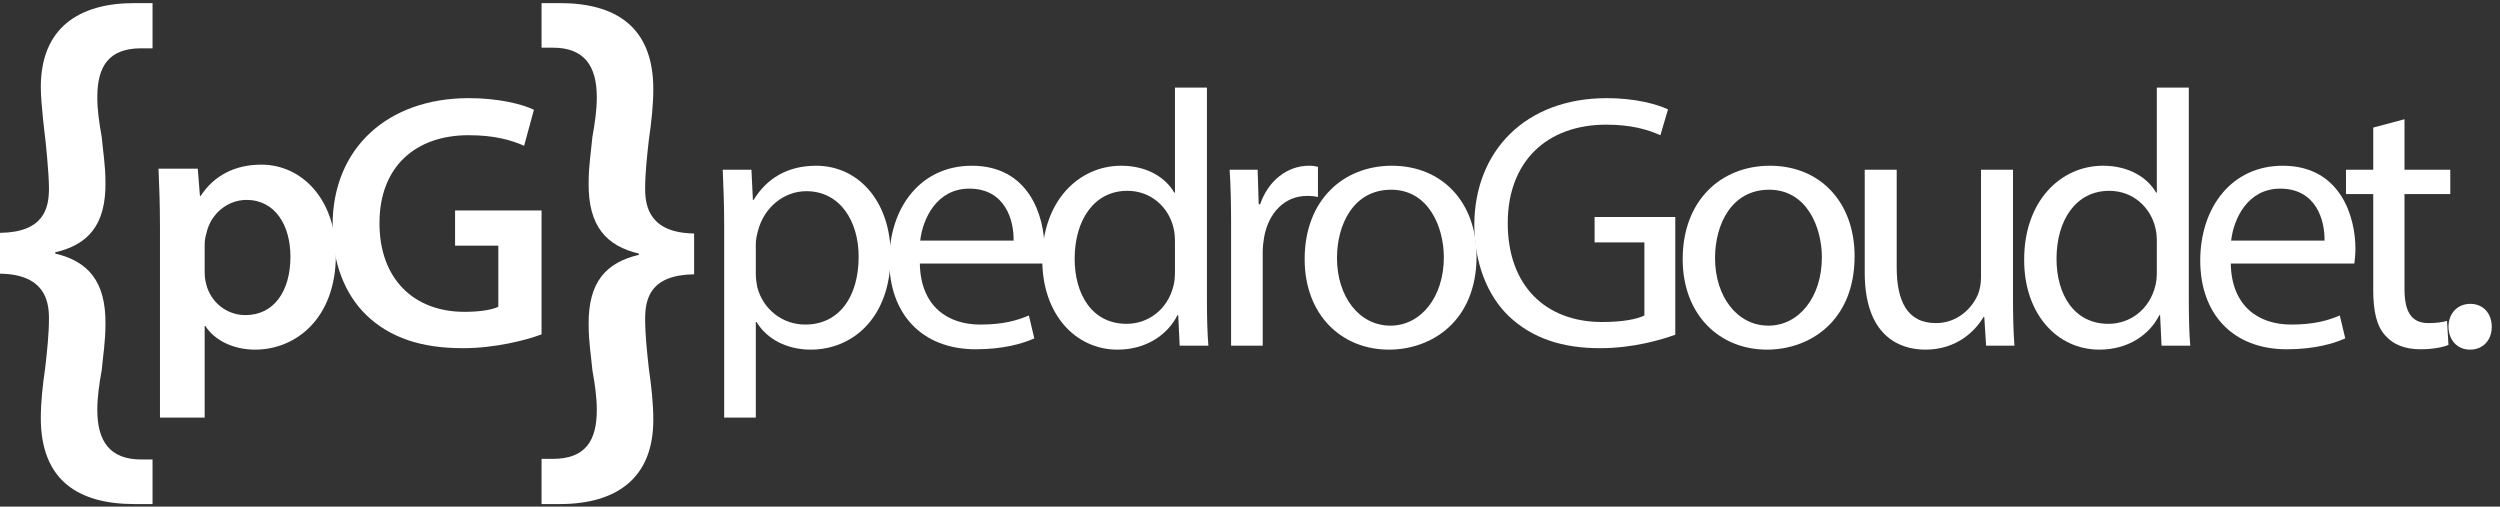 <svg width="227" height="46" viewBox="0 0 227 46" fill="none" xmlns="http://www.w3.org/2000/svg">
<rect x="0" y="0" width="227" height="46" fill="#333333" stroke="none"/>
<path d="M65.756 37.918V20.626C65.756 18.58 65.69 16.93 65.624 15.412H68.231L68.363 18.151H68.429C69.617 16.204 71.498 15.049 74.105 15.049C77.966 15.049 80.87 18.316 80.87 23.167C80.87 28.909 77.372 31.747 73.61 31.747C71.498 31.747 69.65 30.823 68.693 29.239H68.627V37.918H65.756ZM68.627 22.144V24.883C68.627 25.312 68.693 25.708 68.759 26.071C69.287 28.084 71.036 29.47 73.115 29.47C76.184 29.47 77.966 26.962 77.966 23.299C77.966 20.098 76.283 17.359 73.214 17.359C71.234 17.359 69.386 18.778 68.825 20.956C68.726 21.319 68.627 21.748 68.627 22.144Z" fill="white"/>
<path d="M94.741 23.926H83.521C83.587 27.853 86.095 29.47 88.999 29.47C91.078 29.47 92.332 29.107 93.421 28.645L93.916 30.724C92.893 31.186 91.144 31.714 88.603 31.714C83.686 31.714 80.749 28.48 80.749 23.662C80.749 18.844 83.587 15.049 88.24 15.049C93.454 15.049 94.84 19.636 94.84 22.573C94.84 23.167 94.774 23.629 94.741 23.926ZM83.554 21.847H92.035C92.068 19.999 91.276 17.128 88.009 17.128C85.072 17.128 83.785 19.834 83.554 21.847Z" fill="white"/>
<path d="M106.686 7.954H109.59V27.259C109.59 28.678 109.623 30.295 109.722 31.384H107.115L106.983 28.612H106.917C106.026 30.394 104.079 31.747 101.472 31.747C97.611 31.747 94.641 28.48 94.641 23.629C94.608 18.316 97.908 15.049 101.802 15.049C104.244 15.049 105.894 16.204 106.62 17.491H106.686V7.954ZM106.686 24.685V21.913C106.686 21.55 106.653 21.055 106.554 20.692C106.125 18.844 104.541 17.326 102.363 17.326C99.36 17.326 97.578 19.966 97.578 23.497C97.578 26.731 99.162 29.404 102.297 29.404C104.244 29.404 106.026 28.117 106.554 25.939C106.653 25.543 106.686 25.147 106.686 24.685Z" fill="white"/>
<path d="M111.783 31.384V20.395C111.783 18.514 111.75 16.897 111.651 15.412H114.192L114.291 18.547H114.423C115.149 16.402 116.898 15.049 118.845 15.049C119.175 15.049 119.406 15.082 119.67 15.148V17.887C119.373 17.821 119.076 17.788 118.68 17.788C116.634 17.788 115.182 19.339 114.786 21.517C114.72 21.913 114.654 22.375 114.654 22.87V31.384H111.783Z" fill="white"/>
<path d="M126.382 15.049C130.969 15.049 134.071 18.382 134.071 23.266C134.071 29.173 129.979 31.747 126.118 31.747C121.795 31.747 118.462 28.579 118.462 23.53C118.462 18.184 121.96 15.049 126.382 15.049ZM126.316 17.227C122.884 17.227 121.399 20.395 121.399 23.431C121.399 26.929 123.412 29.569 126.25 29.569C129.022 29.569 131.101 26.962 131.101 23.365C131.101 20.659 129.748 17.227 126.316 17.227Z" fill="white"/>
<path d="M152.116 19.702V30.394C150.829 30.856 148.288 31.615 145.285 31.615C141.919 31.615 139.147 30.757 136.969 28.678C135.055 26.83 133.867 23.86 133.867 20.395C133.9 13.762 138.454 8.911 145.912 8.911C148.486 8.911 150.499 9.472 151.456 9.934L150.763 12.277C149.575 11.749 148.09 11.32 145.846 11.32C140.434 11.32 136.903 14.686 136.903 20.263C136.903 25.906 140.302 29.239 145.483 29.239C147.364 29.239 148.651 28.975 149.311 28.645V22.012H144.79V19.702H152.116Z" fill="white"/>
<path d="M160.708 15.049C165.295 15.049 168.397 18.382 168.397 23.266C168.397 29.173 164.305 31.747 160.444 31.747C156.121 31.747 152.788 28.579 152.788 23.53C152.788 18.184 156.286 15.049 160.708 15.049ZM160.642 17.227C157.21 17.227 155.725 20.395 155.725 23.431C155.725 26.929 157.738 29.569 160.576 29.569C163.348 29.569 165.427 26.962 165.427 23.365C165.427 20.659 164.074 17.227 160.642 17.227Z" fill="white"/>
<path d="M182.78 15.412V27.028C182.78 28.678 182.813 30.13 182.912 31.384H180.338L180.173 28.777H180.107C179.348 30.064 177.665 31.747 174.827 31.747C172.319 31.747 169.316 30.361 169.316 24.751V15.412H172.22V24.256C172.22 27.292 173.144 29.338 175.784 29.338C177.731 29.338 179.084 27.985 179.612 26.698C179.777 26.269 179.876 25.741 179.876 25.213V15.412H182.78Z" fill="white"/>
<path d="M195.84 7.954H198.744V27.259C198.744 28.678 198.777 30.295 198.876 31.384H196.269L196.137 28.612H196.071C195.18 30.394 193.233 31.747 190.626 31.747C186.765 31.747 183.795 28.48 183.795 23.629C183.762 18.316 187.062 15.049 190.956 15.049C193.398 15.049 195.048 16.204 195.774 17.491H195.84V7.954ZM195.84 24.685V21.913C195.84 21.55 195.807 21.055 195.708 20.692C195.279 18.844 193.695 17.326 191.517 17.326C188.514 17.326 186.732 19.966 186.732 23.497C186.732 26.731 188.316 29.404 191.451 29.404C193.398 29.404 195.18 28.117 195.708 25.939C195.807 25.543 195.84 25.147 195.84 24.685Z" fill="white"/>
<path d="M213.774 23.926H202.554C202.62 27.853 205.128 29.47 208.032 29.47C210.111 29.47 211.365 29.107 212.454 28.645L212.949 30.724C211.926 31.186 210.177 31.714 207.636 31.714C202.719 31.714 199.782 28.48 199.782 23.662C199.782 18.844 202.62 15.049 207.273 15.049C212.487 15.049 213.873 19.636 213.873 22.573C213.873 23.167 213.807 23.629 213.774 23.926ZM202.587 21.847H211.068C211.101 19.999 210.309 17.128 207.042 17.128C204.105 17.128 202.818 19.834 202.587 21.847Z" fill="white"/>
<path d="M215.49 11.584L218.328 10.825V15.412H222.486V17.623H218.328V26.236C218.328 28.216 218.889 29.338 220.506 29.338C221.265 29.338 221.826 29.239 222.189 29.14L222.321 31.318C221.76 31.549 220.869 31.714 219.747 31.714C218.394 31.714 217.305 31.285 216.612 30.493C215.787 29.635 215.49 28.216 215.49 26.335V17.623H213.015V15.412H215.49V11.584Z" fill="white"/>
<path d="M224.272 31.747C223.117 31.747 222.325 30.856 222.325 29.668C222.325 28.447 223.15 27.589 224.305 27.589C225.46 27.589 226.252 28.447 226.252 29.668C226.252 30.856 225.493 31.747 224.272 31.747Z" fill="white"/>
<path d="M14.525 37.918V20.659C14.525 18.547 14.459 16.831 14.393 15.313H17.957L18.155 17.788H18.221C19.409 15.973 21.29 14.95 23.732 14.95C27.428 14.95 30.497 18.118 30.497 23.134C30.497 28.942 26.834 31.747 23.171 31.747C21.158 31.747 19.475 30.889 18.65 29.602H18.584V37.918H14.525ZM18.584 22.177V24.652C18.584 25.048 18.617 25.411 18.716 25.774C19.112 27.424 20.564 28.612 22.28 28.612C24.854 28.612 26.372 26.467 26.372 23.299C26.372 20.461 24.986 18.151 22.379 18.151C20.696 18.151 19.145 19.372 18.749 21.154C18.65 21.484 18.584 21.847 18.584 22.177Z" fill="white"/>
<path d="M49.174 19.108V30.361C47.755 30.889 44.983 31.615 42.013 31.615C38.251 31.615 35.413 30.658 33.301 28.645C31.321 26.764 30.166 23.827 30.199 20.461C30.199 13.432 35.215 8.911 42.574 8.911C45.313 8.911 47.458 9.472 48.481 9.967L47.59 13.234C46.369 12.706 44.884 12.277 42.541 12.277C37.789 12.277 34.456 15.082 34.456 20.263C34.456 25.312 37.558 28.315 42.178 28.315C43.63 28.315 44.719 28.117 45.247 27.853V22.309H41.32V19.108H49.174Z" fill="white"/>
<path d="M0 24.849V21.144C3.99 21.087 4.446 18.921 4.446 17.097C4.446 15.615 4.104 12.537 4.104 12.537C4.104 12.537 3.705 9.402 3.705 7.92C3.705 2.562 7.125 0.282 12.198 0.282H13.851V4.386H12.825C9.861 4.386 8.835 6.039 8.835 8.832C8.835 9.972 9.006 11.169 9.234 12.423C9.348 13.677 9.576 15.045 9.576 16.527C9.633 20.517 7.923 22.227 5.016 22.911V23.025C7.923 23.709 9.633 25.476 9.576 29.466C9.576 31.005 9.348 32.373 9.234 33.627C9.006 34.881 8.835 36.078 8.835 37.218C8.835 40.068 9.975 41.721 12.825 41.721H13.851V45.768H12.198C7.239 45.768 3.705 43.716 3.705 37.959C3.705 36.534 3.876 34.938 4.104 33.399C4.275 31.86 4.446 30.378 4.446 28.896C4.446 27.243 3.99 24.906 0 24.849Z" fill="white"/>
<path d="M63.025 21.201V24.906C59.035 24.963 58.579 27.129 58.579 28.953C58.579 30.435 58.75 31.974 58.921 33.513C59.149 35.109 59.32 36.648 59.32 38.13C59.32 43.488 55.9 45.768 50.827 45.768H49.174V41.664H50.2C53.164 41.664 54.19 40.011 54.19 37.218C54.19 36.078 54.019 34.881 53.791 33.627C53.677 32.373 53.449 31.005 53.449 29.523C53.392 25.533 55.102 23.823 58.009 23.139V23.025C55.102 22.341 53.392 20.574 53.449 16.584C53.449 15.045 53.677 13.677 53.791 12.423C54.019 11.169 54.19 9.972 54.19 8.832C54.19 5.982 53.05 4.329 50.2 4.329H49.174V0.282H50.827C55.786 0.282 59.32 2.334 59.32 8.091C59.32 9.516 59.149 11.112 58.921 12.651C58.75 14.19 58.579 15.672 58.579 17.154C58.579 18.807 59.035 21.144 63.025 21.201Z" fill="white"/>
</svg>

